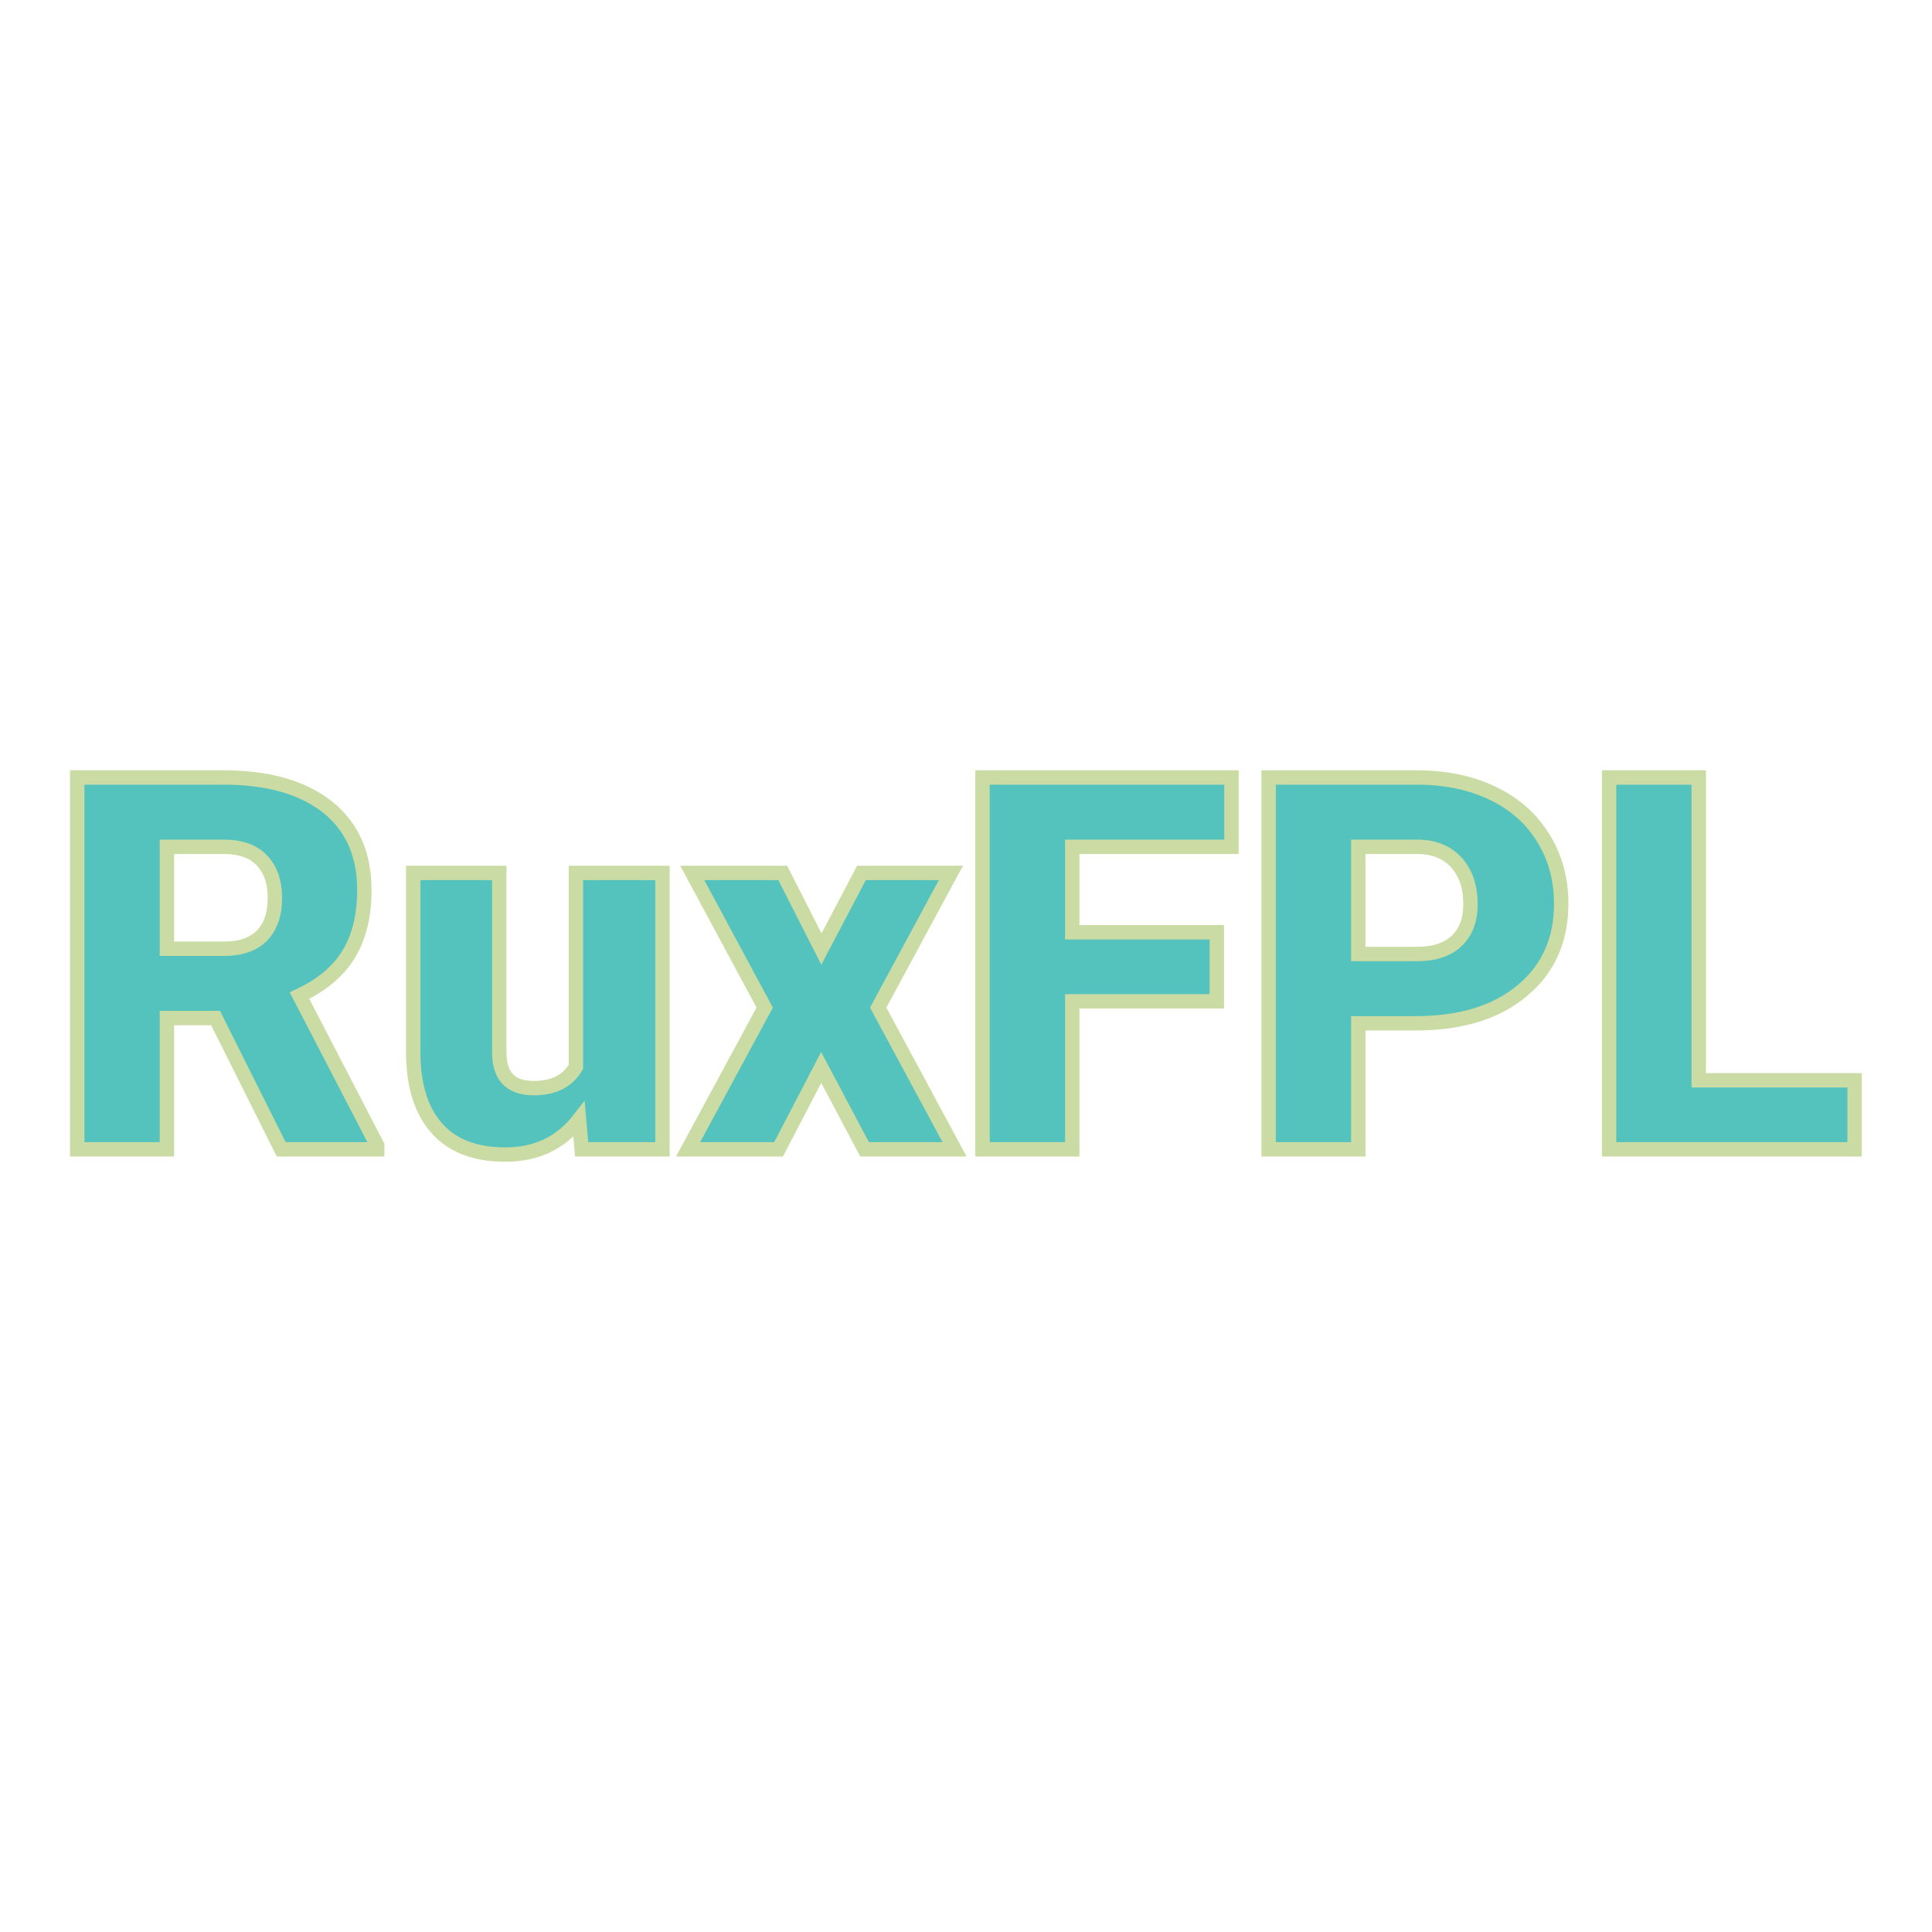 <svg xmlns="http://www.w3.org/2000/svg" version="1.1" xmlns:xlink="http://www.w3.org/1999/xlink" width="200" height="200"><svg xmlns="http://www.w3.org/2000/svg" version="1.1" xmlns:xlink="http://www.w3.org/1999/xlink" viewBox="0 0 200 200"><rect width="200" height="200" fill="url('#gradient')"></rect><defs><linearGradient id="SvgjsLinearGradient1001" gradientTransform="rotate(255 0.5 0.5)"><stop offset="0%" stop-color="#66b793"></stop><stop offset="100%" stop-color="#5da287"></stop></linearGradient></defs><g><g fill="#55c3bd" transform="matrix(2.707,0,0,2.707,5.098,118.979)" stroke="#cadba3" stroke-width="0.55"><path d="M8.87 0L6.36-5.02L4.50-5.02L4.50 0L1.07 0L1.07-14.22L6.67-14.22Q9.20-14.22 10.63-13.10Q12.05-11.97 12.05-9.92L12.05-9.92Q12.05-8.44 11.45-7.46Q10.85-6.48 9.57-5.88L9.57-5.88L12.54-0.15L12.54 0L8.87 0ZM4.50-11.57L4.50-7.67L6.67-7.67Q7.65-7.67 8.14-8.18Q8.63-8.69 8.63-9.61Q8.63-10.53 8.13-11.05Q7.64-11.57 6.67-11.57L6.67-11.57L4.50-11.57ZM20.36 0L20.26-1.14Q19.22 0.20 17.44 0.20L17.44 0.20Q15.70 0.20 14.81-0.82Q13.92-1.83 13.92-3.72L13.92-3.72L13.92-10.57L17.21-10.57L17.21-3.70Q17.21-2.34 18.53-2.34L18.53-2.34Q19.66-2.34 20.14-3.15L20.14-3.15L20.14-10.57L23.45-10.57L23.45 0L20.36 0ZM28.05-10.57L29.53-7.66L31.06-10.57L34.48-10.57L31.70-5.42L34.62 0L31.18 0L29.52-3.13L27.89 0L24.43 0L27.36-5.42L24.59-10.57L28.05-10.57ZM44.65-8.30L44.65-5.66L39.12-5.66L39.12 0L35.69 0L35.69-14.22L45.21-14.22L45.21-11.57L39.12-11.57L39.12-8.30L44.65-8.30ZM52.25-4.82L50.06-4.82L50.06 0L46.63 0L46.63-14.22L52.30-14.22Q53.94-14.22 55.19-13.62Q56.45-13.02 57.13-11.91Q57.82-10.80 57.82-9.39L57.82-9.39Q57.82-7.31 56.33-6.07Q54.84-4.82 52.25-4.82L52.25-4.82ZM50.06-11.57L50.06-7.47L52.30-7.47Q53.30-7.47 53.82-7.97Q54.35-8.47 54.35-9.38L54.35-9.38Q54.35-10.37 53.81-10.97Q53.27-11.56 52.34-11.57L52.34-11.57L50.06-11.57ZM63.08-14.22L63.08-2.64L69.04-2.64L69.04 0L59.65 0L59.65-14.22L63.08-14.22Z"></path></g></g></svg><style>@media (prefers-color-scheme: light) { :root { filter: none; } }
@media (prefers-color-scheme: dark) { :root { filter: none; } }
</style></svg>